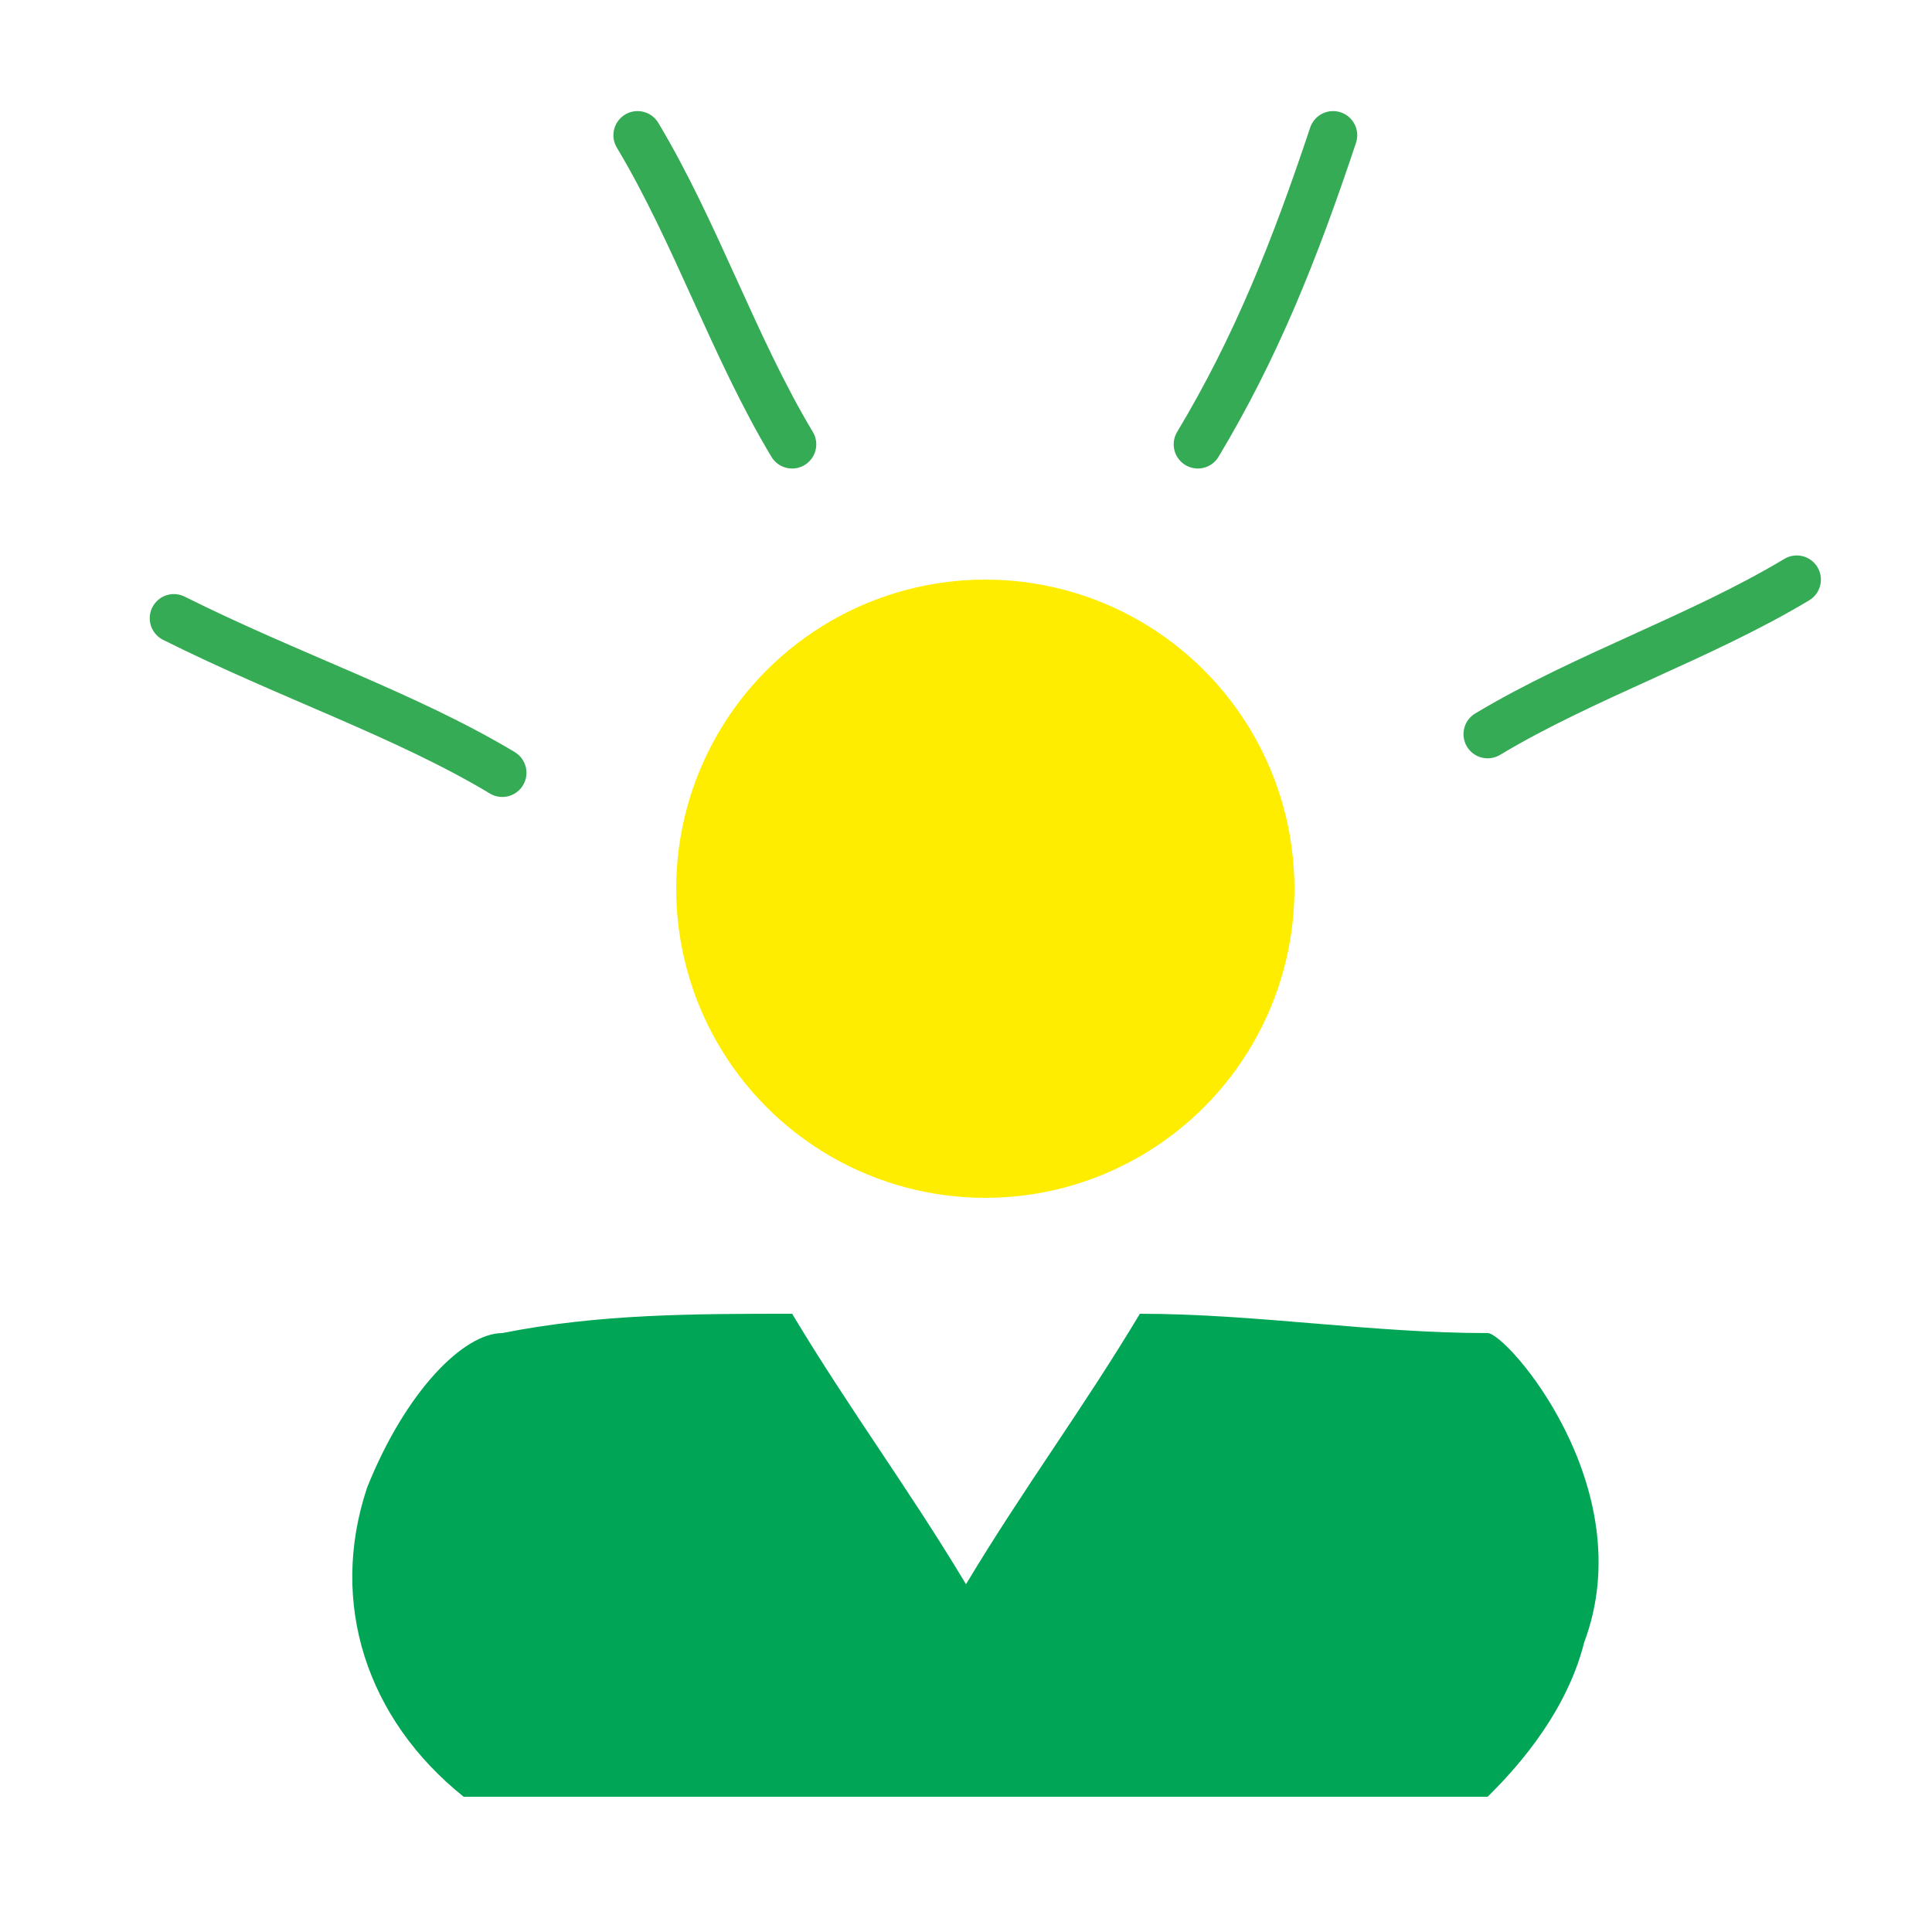 <?xml version="1.0" encoding="utf-8"?>
<!-- Generator: Adobe Illustrator 24.0.1, SVG Export Plug-In . SVG Version: 6.00 Build 0)  -->
<svg version="1.1" id="Слой_1" xmlns="http://www.w3.org/2000/svg" xmlns:xlink="http://www.w3.org/1999/xlink" x="0px" y="0px"
	 viewBox="0 0 10 10" style="enable-background:new 0 0 10 10;" xml:space="preserve">
<style type="text/css">
	.st0{fill:#00A556;}
	.st1{fill:none;stroke:#35AB55;stroke-width:0.25;stroke-linecap:round;stroke-linejoin:round;stroke-miterlimit:10;}
	.st2{fill:none;stroke:#34AB54;stroke-width:0.25;stroke-linecap:round;stroke-linejoin:round;stroke-miterlimit:10;}
	.st3{fill:#FFED00;}
</style>
<g>
	<path class="st0" d="M5,8.2C4.7,7.7,4.4,7.3,4.1,6.8c-0.5,0-1,0-1.5,0.1C2.4,6.9,2.1,7.2,1.9,7.7c-0.2,0.6,0,1.2,0.5,1.6
		c1.8,0,3.5,0,5.3,0c0.1-0.1,0.4-0.4,0.5-0.8c0.3-0.8-0.4-1.6-0.5-1.6c-0.6,0-1.2-0.1-1.8-0.1C5.6,7.3,5.3,7.7,5,8.2z"/>
	<path class="st1" d="M3.3,0.7c0.3,0.5,0.5,1.1,0.8,1.6"/>
	<path class="st1" d="M6.9,0.7C6.7,1.3,6.5,1.8,6.2,2.3"/>
	<path class="st2" d="M0.9,3.2C1.5,3.5,2.1,3.7,2.6,4"/>
	<path class="st1" d="M7.7,3.8c0.5-0.3,1.1-0.5,1.6-0.8"/>
	<circle class="st3" cx="5.1" cy="4.6" r="1.6"/>
</g>
</svg>
